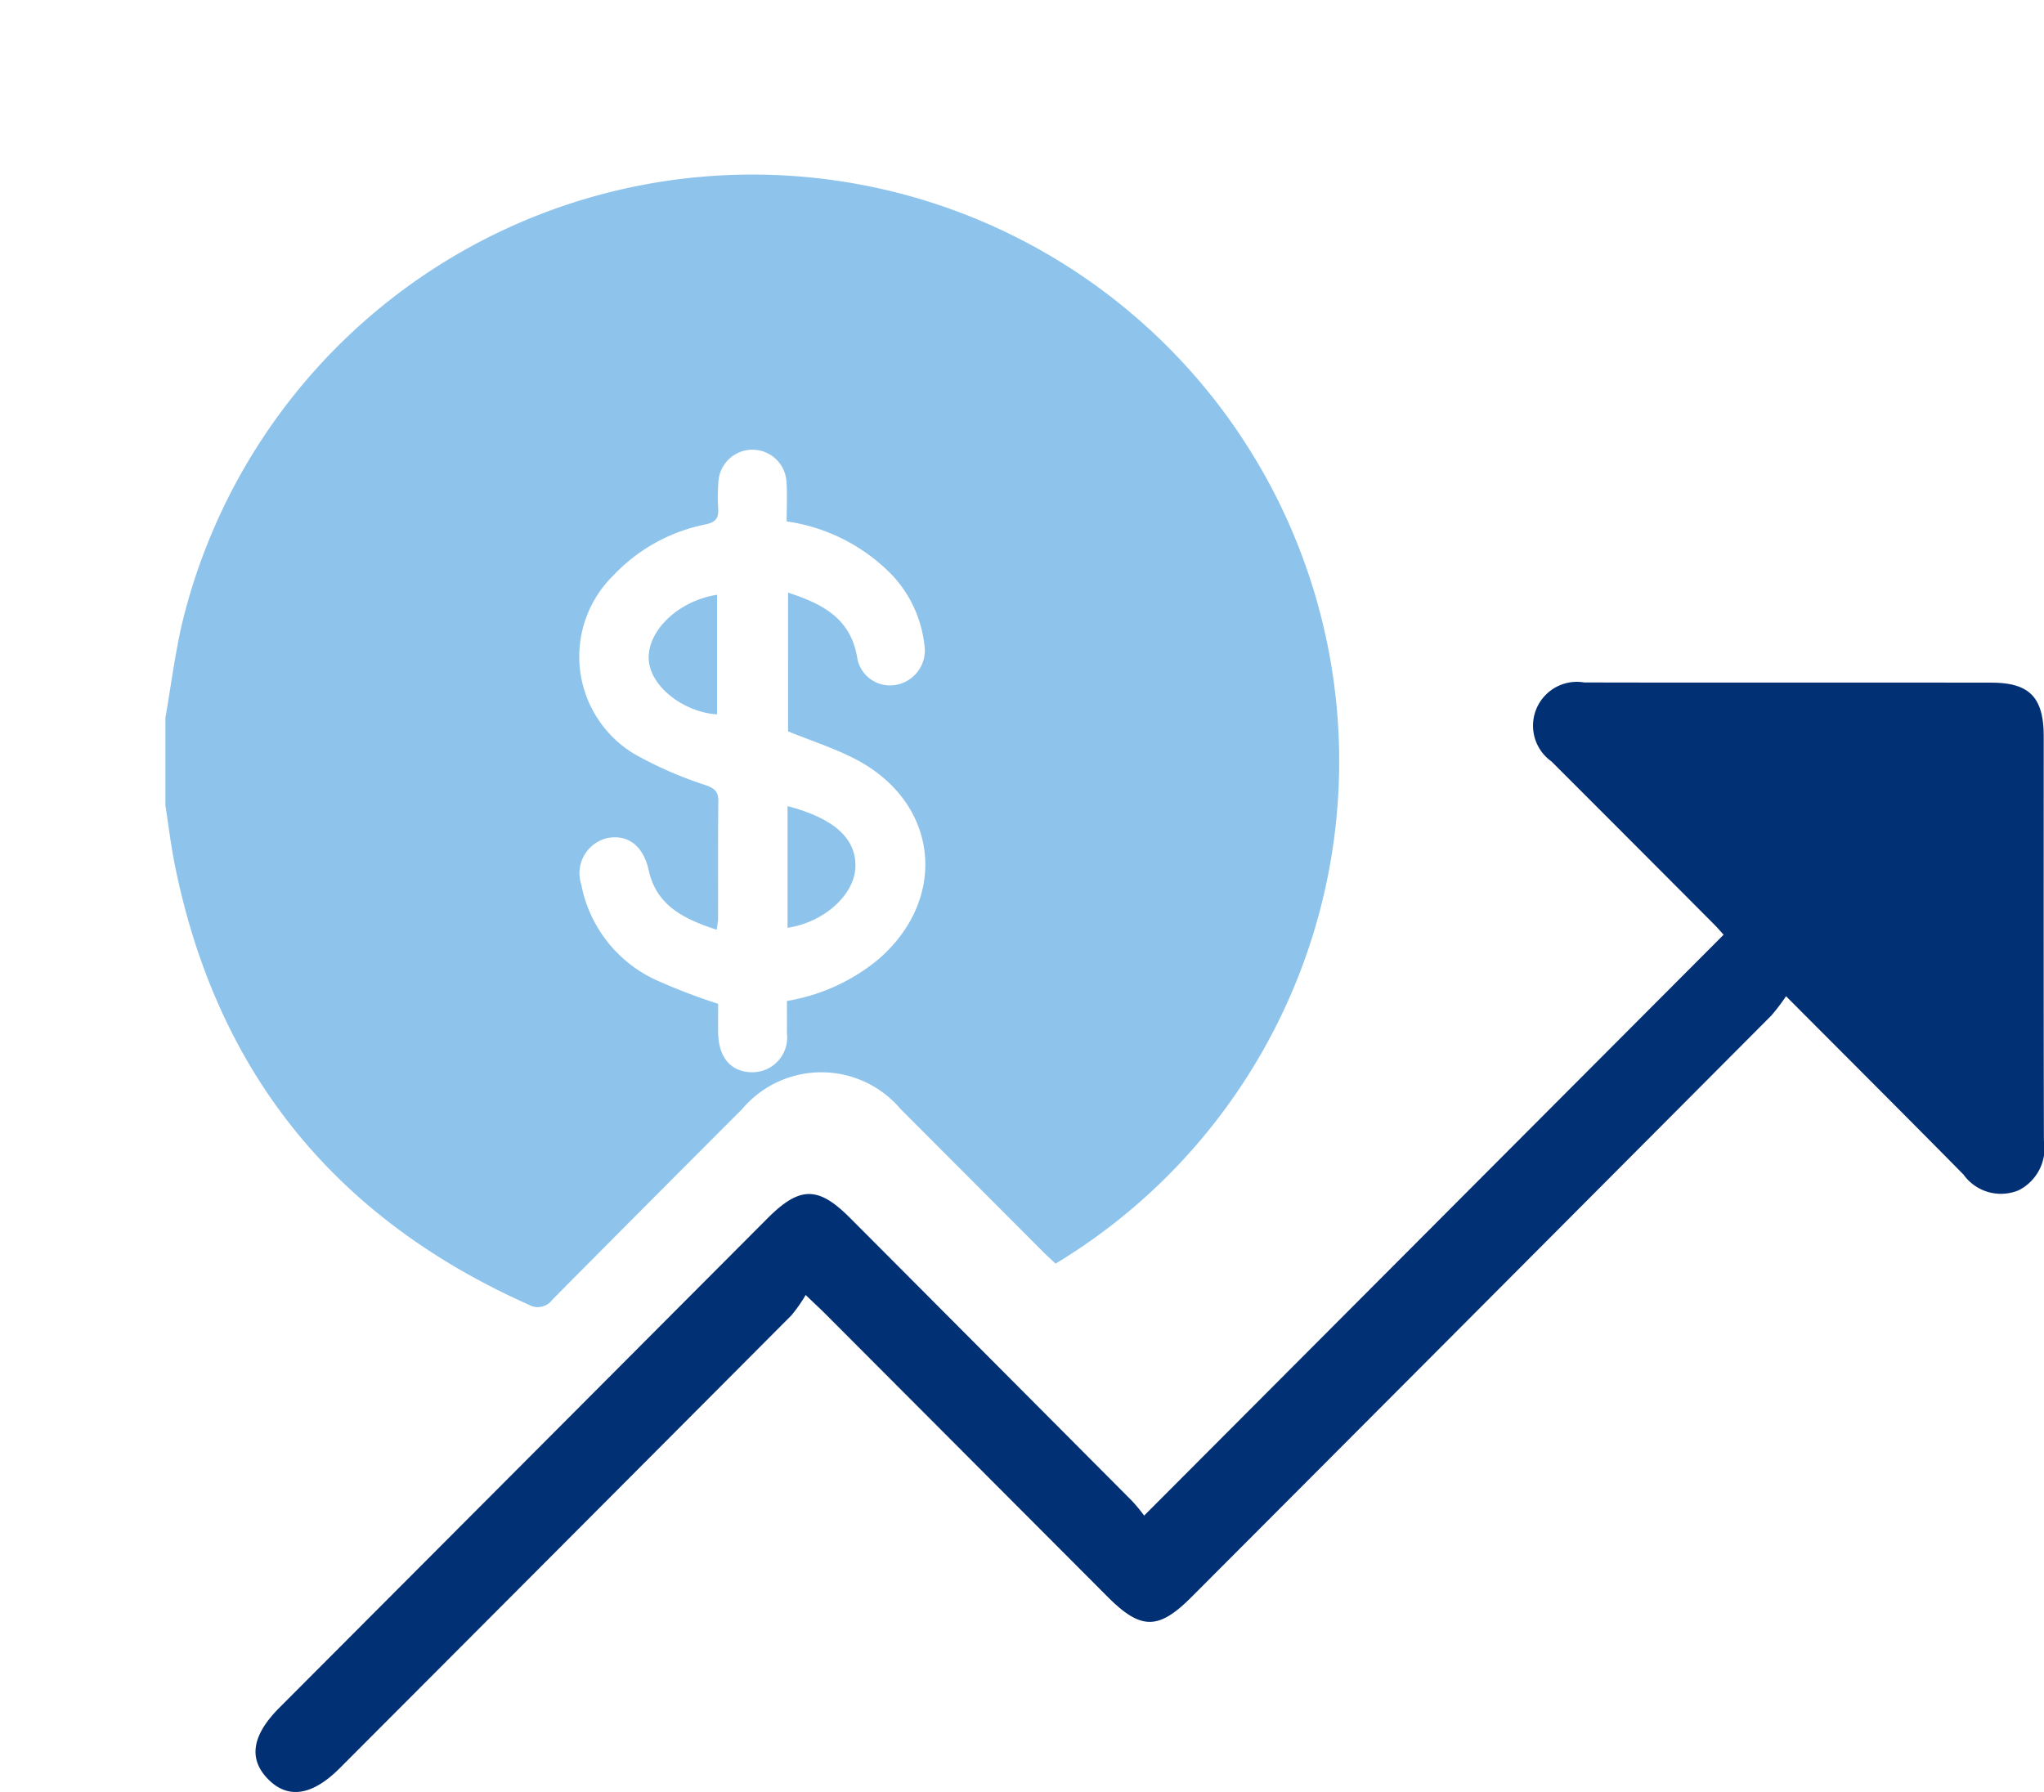 <svg xmlns="http://www.w3.org/2000/svg" xmlns:xlink="http://www.w3.org/1999/xlink" width="92.164" height="80.808" viewBox="0 0 92.164 80.808">
  <defs>
    <clipPath id="clip-path">
      <rect id="Rectangle_9281" data-name="Rectangle 9281" width="92.164" height="80.808" fill="none"/>
    </clipPath>
  </defs>
  <g id="ICON-inflation" clip-path="url(#clip-path)">
    <path id="Path_6744" data-name="Path 6744" d="M0,24.554c.239-1.385.422-2.783.726-4.154A26.458,26.458,0,1,1,40.139,49.164c-.173-.163-.367-.336-.55-.519q-3.225-3.231-6.449-6.463A4.677,4.677,0,0,0,26,42.2q-4.286,4.288-8.555,8.592a.811.811,0,0,1-1.066.222C7.7,47.145,2.333,40.593.435,31.235.252,30.333.143,29.415,0,28.5V24.554m28.012-8.861c0-.628.034-1.212-.008-1.789a1.537,1.537,0,0,0-3.07.034,8.5,8.5,0,0,0-.009,1.169c.03.439-.105.62-.573.723a7.8,7.8,0,0,0-4.145,2.292,5.124,5.124,0,0,0,.935,8.058A17.516,17.516,0,0,0,24.4,27.6c.388.147.535.3.531.708-.019,1.779-.007,3.558-.011,5.337a3.576,3.576,0,0,1-.068.461c-1.45-.479-2.7-1.064-3.057-2.671-.249-1.107-.926-1.64-1.875-1.461a1.631,1.631,0,0,0-1.167,2.1,5.975,5.975,0,0,0,3.393,4.311,27.79,27.79,0,0,0,2.778,1.063c0,.386-.006.846,0,1.306.018,1.136.6,1.794,1.573,1.779a1.569,1.569,0,0,0,1.527-1.764c.006-.482,0-.965,0-1.45a8.7,8.7,0,0,0,4.124-1.877c3.174-2.746,2.724-7.038-.981-9-.978-.517-2.049-.855-3.091-1.281V18.906c1.539.5,2.8,1.145,3.109,2.886a1.5,1.5,0,0,0,1.748,1.274,1.578,1.578,0,0,0,1.287-1.826,5.484,5.484,0,0,0-1.554-3.23,8.255,8.255,0,0,0-4.65-2.316" transform="translate(7.458 7.819)" fill="#8ec4ec"/>
    <path id="Path_6745" data-name="Path 6745" d="M116.927,141.8a8.645,8.645,0,0,1-.663.873Q103.2,155.79,90.12,168.895c-1.49,1.494-2.28,1.493-3.773,0q-6.363-6.378-12.725-12.756c-.23-.231-.471-.451-.9-.864a6.749,6.749,0,0,1-.648.923Q61.9,166.409,51.716,176.61c-1.251,1.254-2.356,1.414-3.256.476-.872-.91-.7-1.963.532-3.2Q60,162.853,71,151.819c1.452-1.455,2.284-1.461,3.716-.025q6.361,6.379,12.718,12.764a7.809,7.809,0,0,1,.55.665l26.127-26.193c-.054-.059-.24-.279-.442-.482q-3.655-3.671-7.319-7.333a1.978,1.978,0,0,1,1.478-3.562c6.118.014,12.237,0,18.355.009,1.723,0,2.362.665,2.362,2.425,0,6.074-.007,12.148.009,18.222a2.122,2.122,0,0,1-1.145,2.246,2.077,2.077,0,0,1-2.483-.713c-2.592-2.629-5.207-5.236-8-8.041" transform="translate(-36.394 -96.878)" fill="#023074"/>
    <path id="Path_6746" data-name="Path 6746" d="M114.846,97.19v5.4c-1.587-.113-3.041-1.313-3.082-2.509-.044-1.282,1.351-2.621,3.082-2.886" transform="translate(-82.515 -70.374)" fill="#8ec4ec"/>
    <path id="Path_6747" data-name="Path 6747" d="M143.883,145.965c2.125.556,3.127,1.488,3.058,2.789-.067,1.242-1.431,2.458-3.058,2.7Z" transform="translate(-108.373 -109.615)" fill="#8ec4ec"/>
  </g>
</svg>
